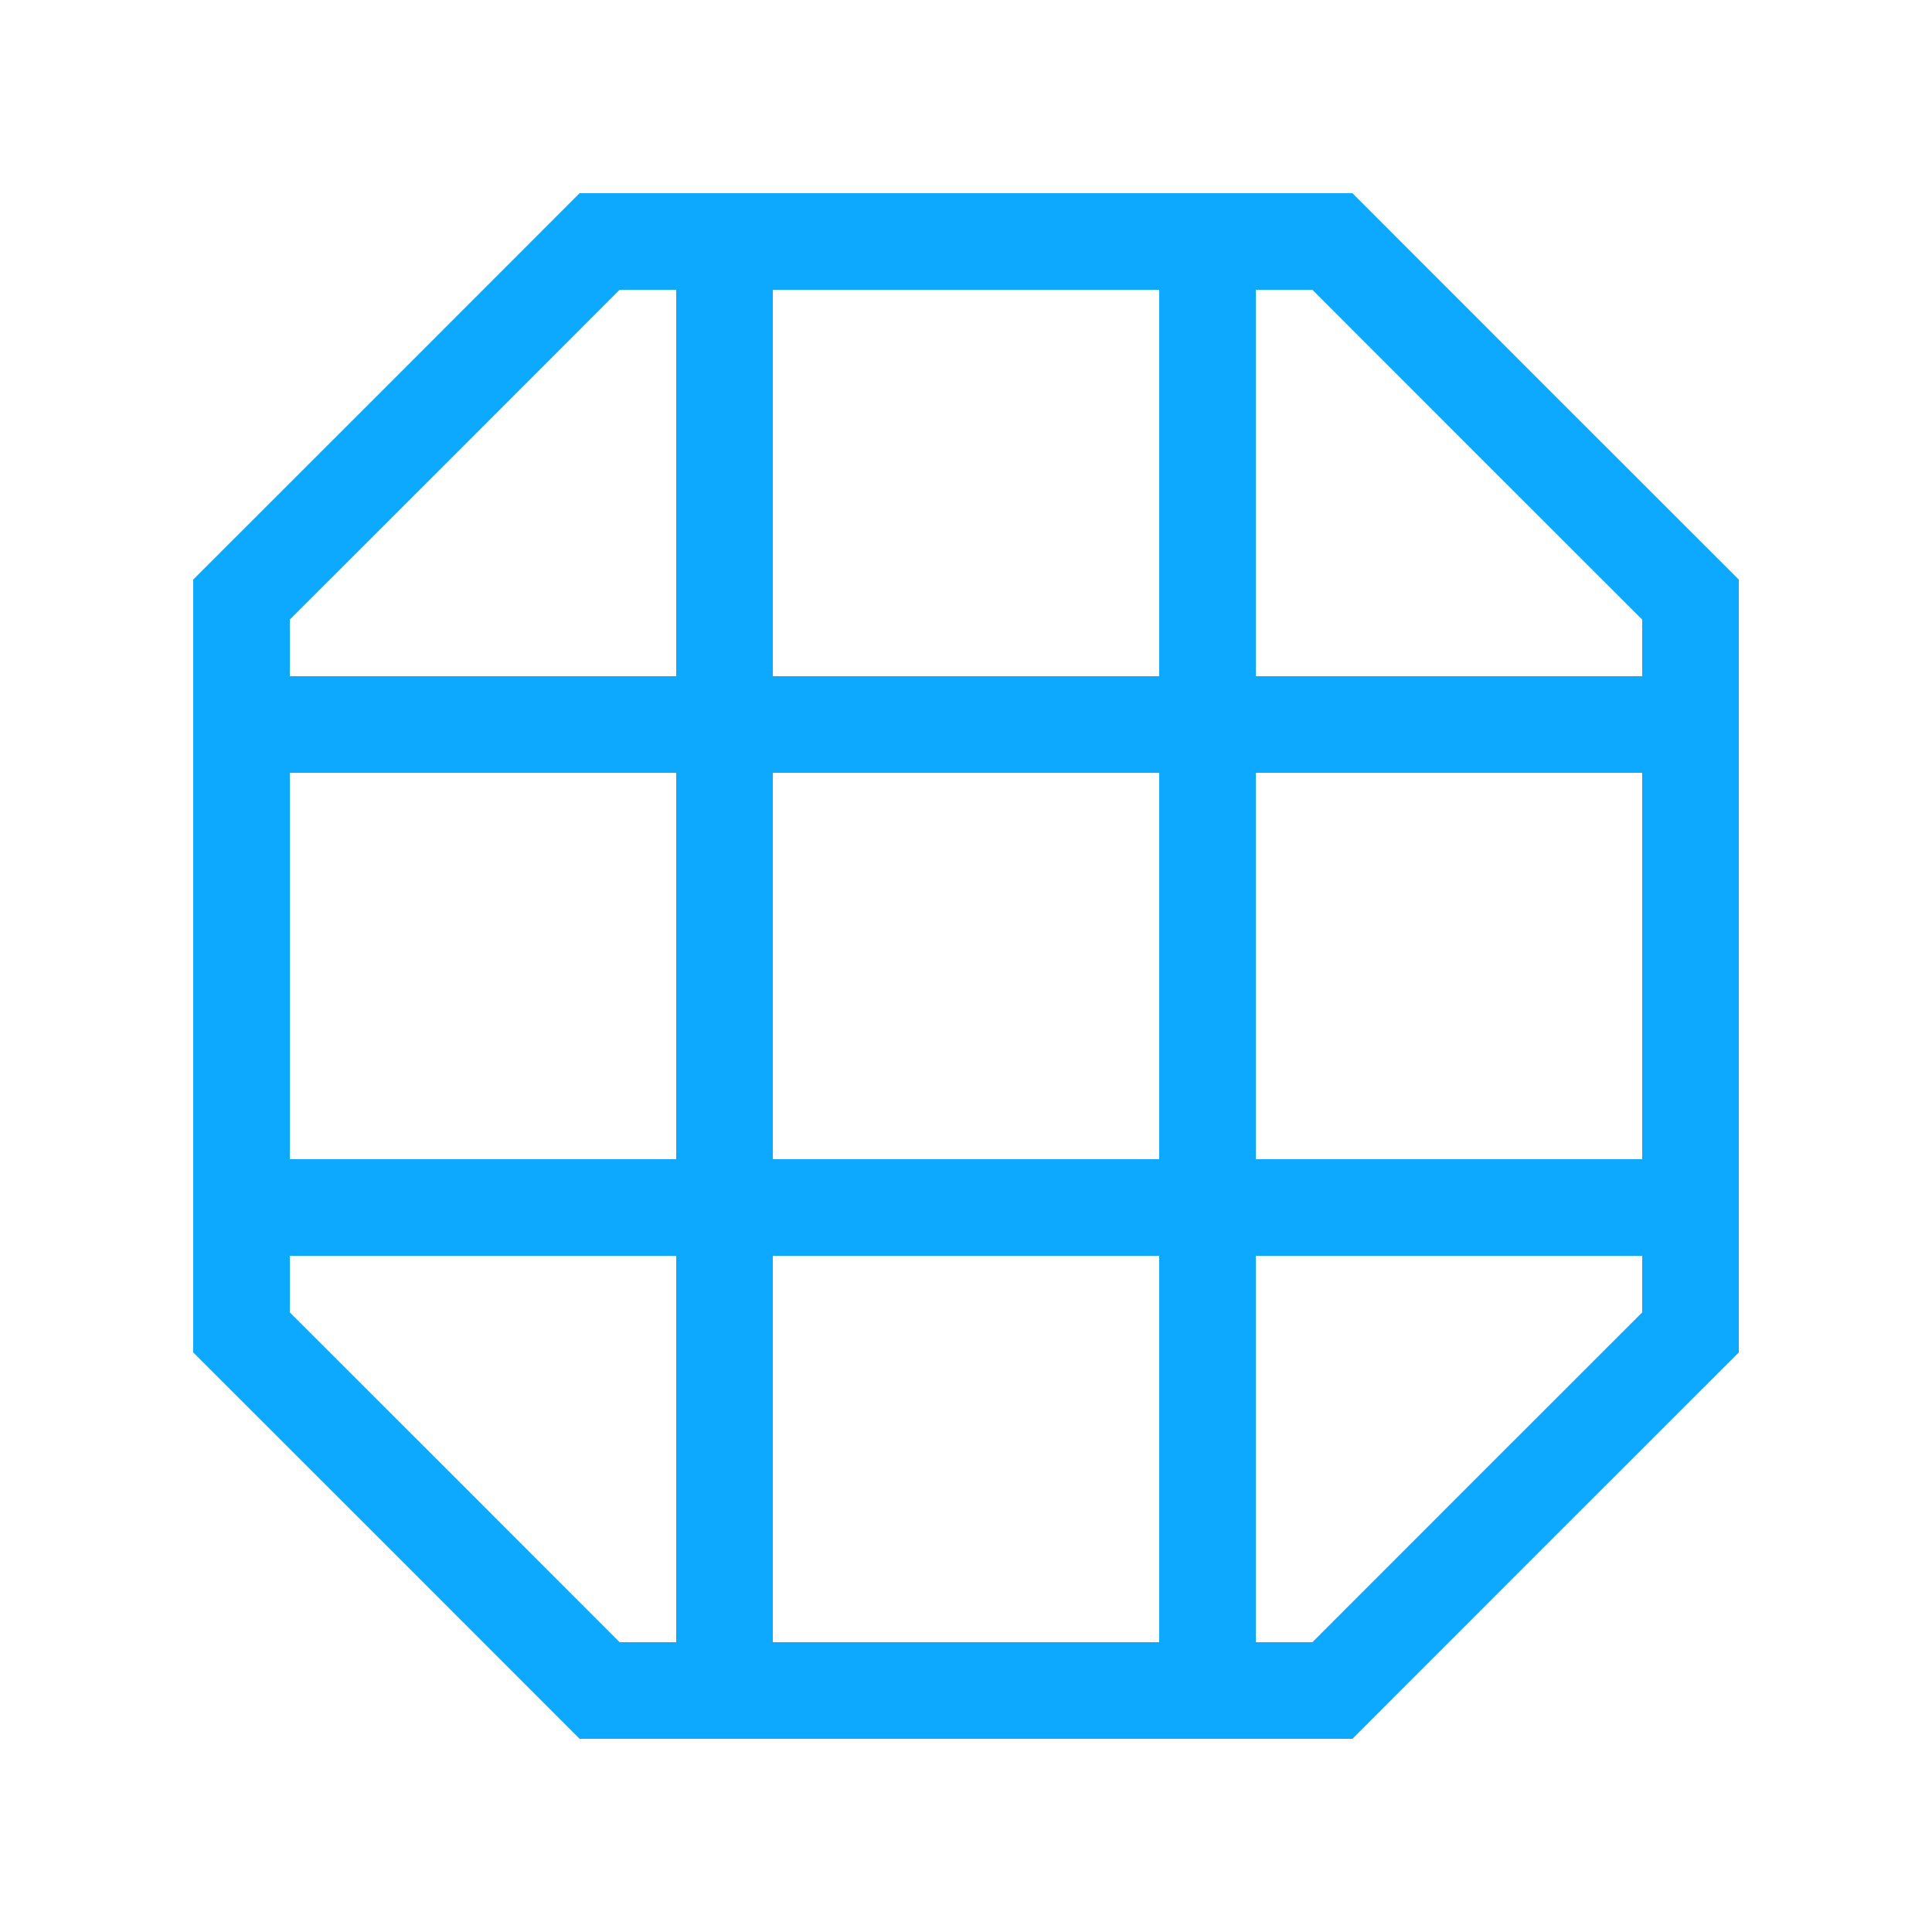 <svg width="20" height="20" viewBox="0 0 20 20" fill="none" xmlns="http://www.w3.org/2000/svg">
<path d="M7 3H8V17H7V3Z" fill="#0DA8FF"/>
<path d="M12 3H13V17H12V3Z" fill="#0DA8FF"/>
<path d="M17 7L17 8L3 8L3 7L17 7Z" fill="#0DA8FF"/>
<path d="M17 12L17 13L3 13L3 12L17 12Z" fill="#0DA8FF"/>
<path d="M4.354 4.354L6.207 2.5H10H13.793L15.646 4.354L17.5 6.207V10V13.793L15.646 15.646L13.793 17.5H10H6.207L4.354 15.646L2.5 13.793V10V6.207L4.354 4.354Z" stroke="#0DA8FF"/>
</svg>
